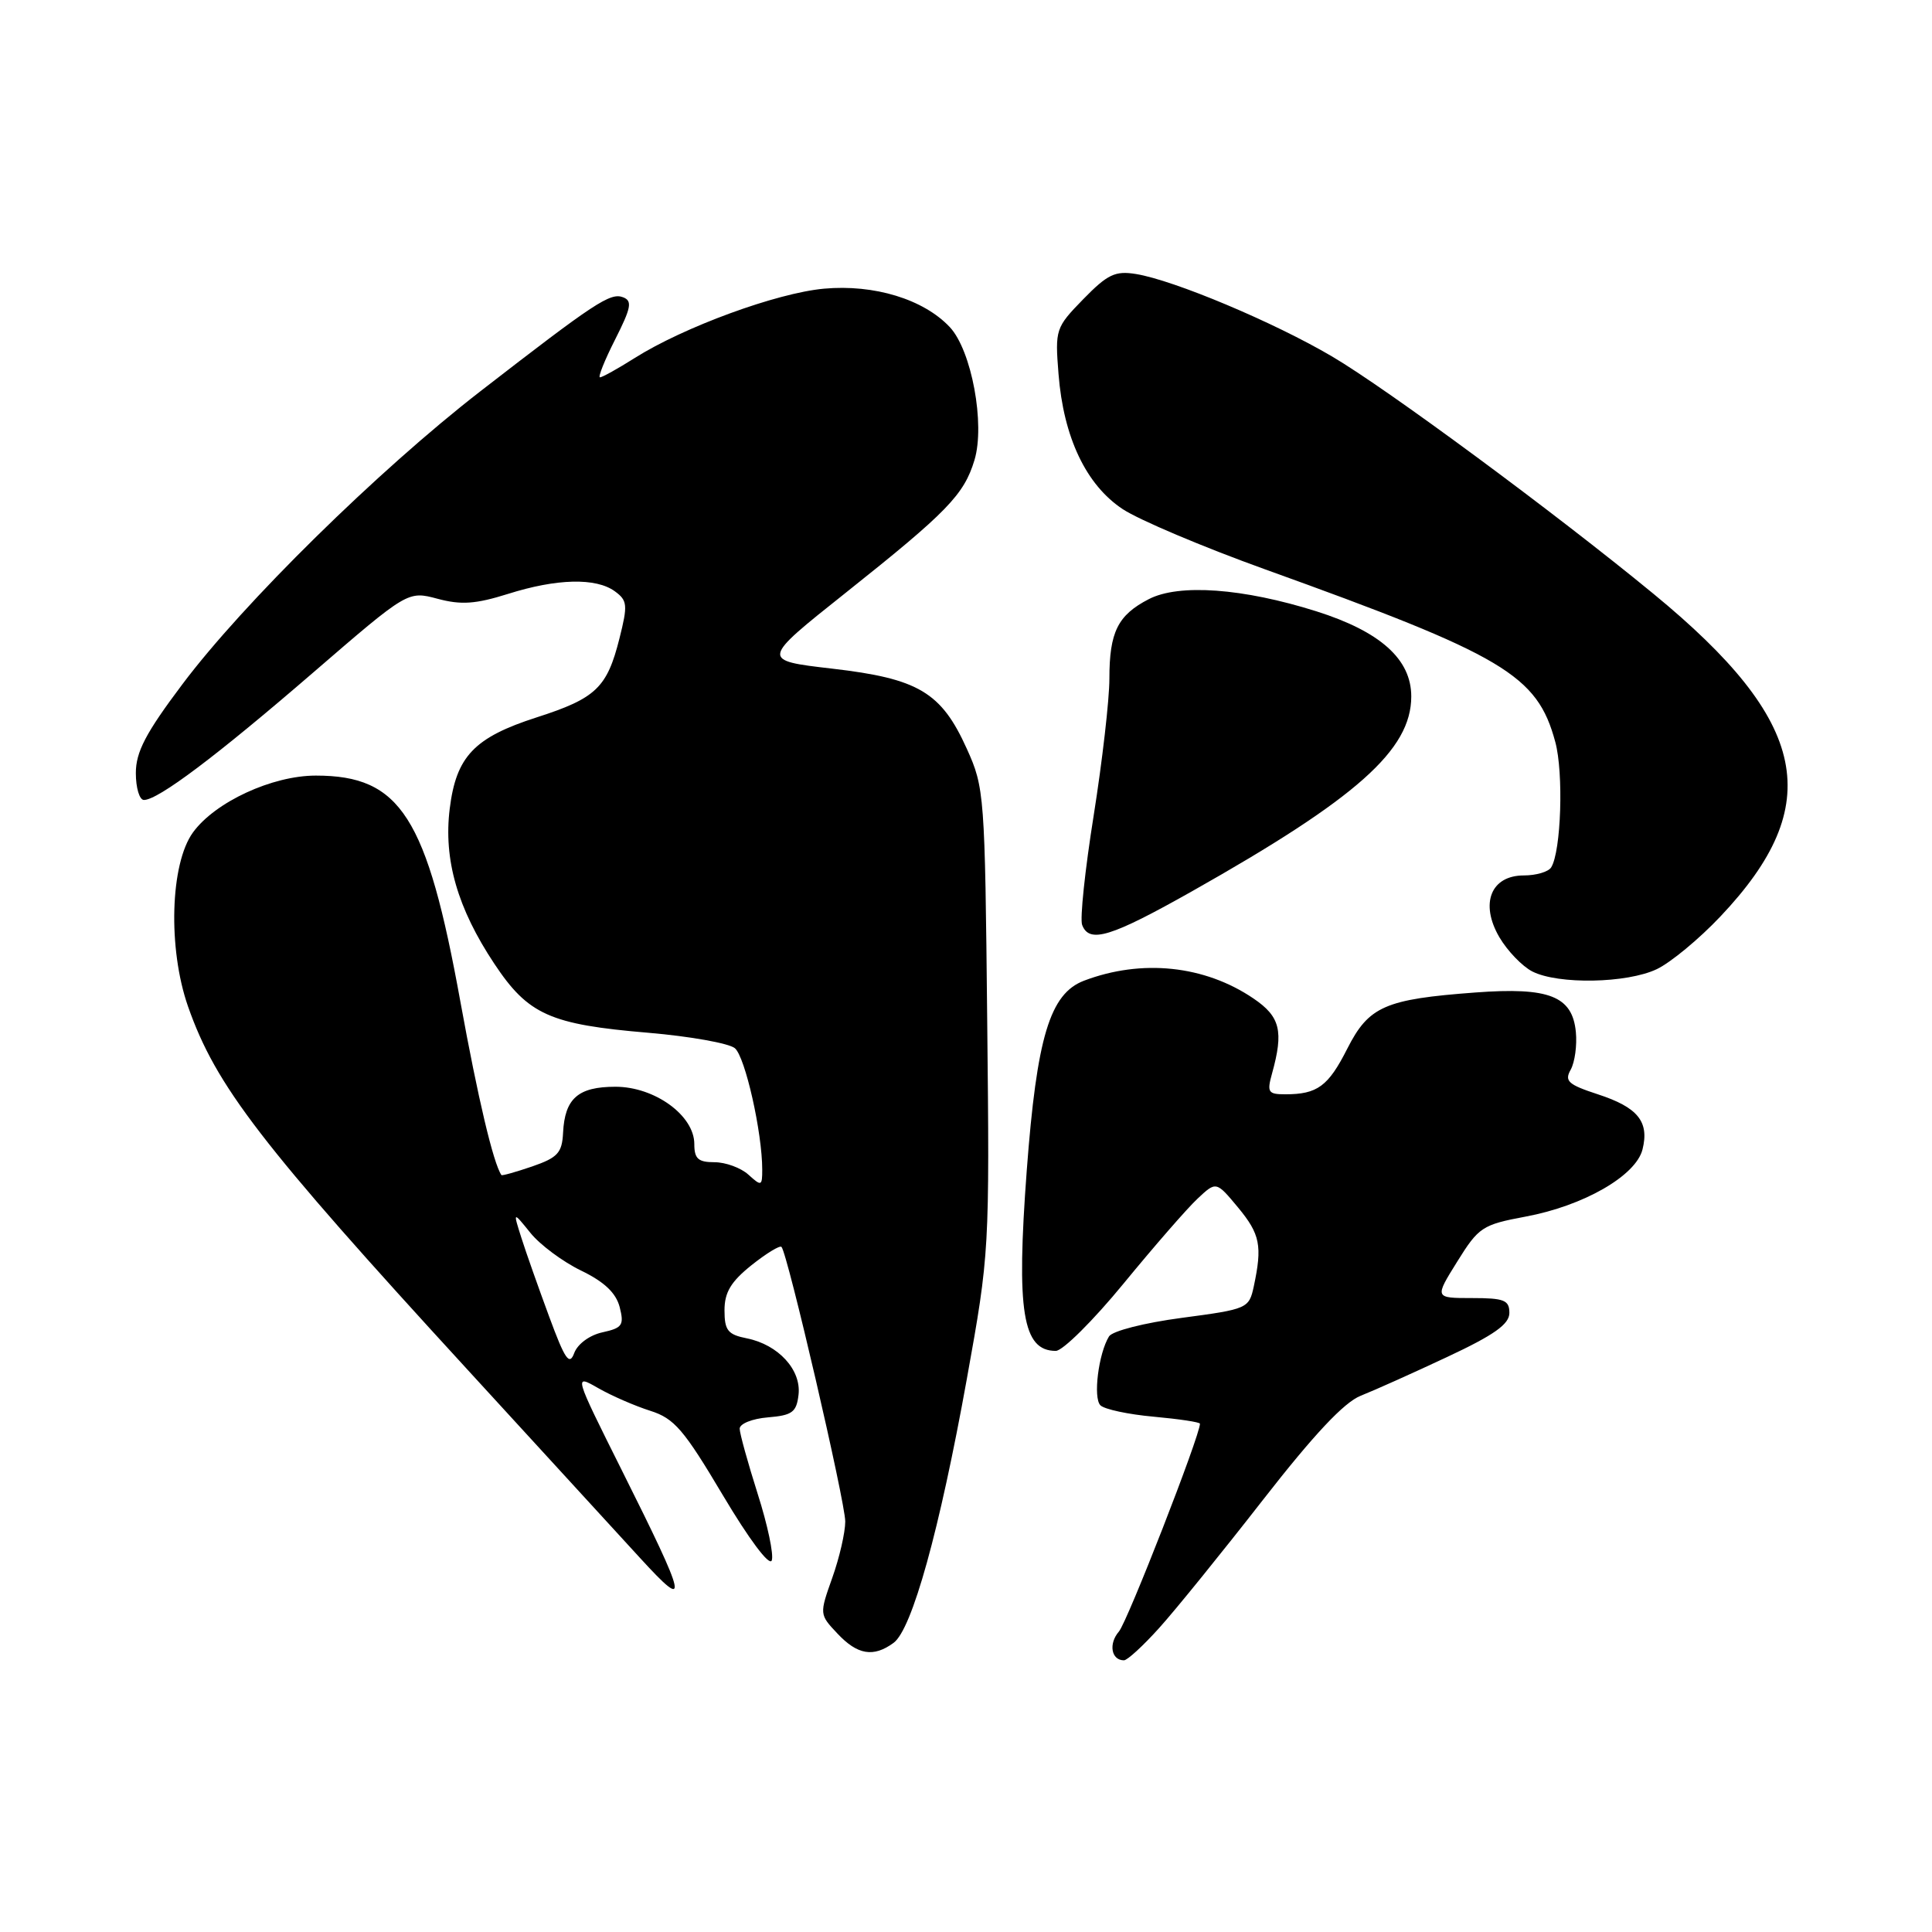 <?xml version="1.0" encoding="UTF-8" standalone="no"?>
<!DOCTYPE svg PUBLIC "-//W3C//DTD SVG 1.1//EN" "http://www.w3.org/Graphics/SVG/1.1/DTD/svg11.dtd" >
<svg xmlns="http://www.w3.org/2000/svg" xmlns:xlink="http://www.w3.org/1999/xlink" version="1.1" viewBox="0 0 256 256">
 <g >
 <path fill="currentColor"
d=" M 153.62 215.69 C 155.76 213.32 161.91 205.72 167.31 198.79 C 174.09 190.09 178.10 185.81 180.31 184.94 C 182.06 184.25 187.21 181.94 191.75 179.81 C 197.99 176.89 200.00 175.46 200.00 173.97 C 200.00 172.27 199.31 172.00 195.04 172.00 C 190.08 172.00 190.08 172.00 193.09 167.17 C 195.93 162.60 196.42 162.28 202.13 161.21 C 209.83 159.78 216.76 155.80 217.64 152.31 C 218.56 148.63 217.03 146.73 211.72 145.00 C 207.78 143.71 207.27 143.25 208.13 141.73 C 208.67 140.75 208.98 138.51 208.81 136.75 C 208.35 131.99 205.28 130.78 195.50 131.51 C 183.51 132.40 181.37 133.34 178.52 138.96 C 176.00 143.94 174.56 145.00 170.31 145.00 C 168.03 145.00 167.86 144.73 168.55 142.25 C 170.11 136.63 169.64 134.71 166.10 132.31 C 159.63 127.91 151.29 127.04 143.63 129.95 C 139.12 131.67 137.38 137.42 136.05 155.09 C 134.65 173.78 135.49 179.00 139.90 179.00 C 140.81 179.00 144.85 174.99 148.87 170.09 C 152.90 165.18 157.30 160.12 158.67 158.84 C 161.15 156.51 161.15 156.51 164.05 160.00 C 166.98 163.54 167.28 165.08 166.13 170.47 C 165.50 173.38 165.29 173.47 156.62 174.62 C 151.63 175.28 147.40 176.36 146.95 177.08 C 145.56 179.34 144.82 185.22 145.81 186.21 C 146.34 186.74 149.52 187.42 152.88 187.72 C 156.25 188.03 159.00 188.44 159.00 188.65 C 159.00 190.24 149.39 214.87 148.26 216.19 C 146.86 217.81 147.25 220.00 148.93 220.00 C 149.38 220.00 151.49 218.06 153.62 215.69 Z  M 118.40 217.69 C 120.85 215.91 124.50 202.75 128.11 182.72 C 131.11 166.07 131.13 165.70 130.81 135.22 C 130.51 105.33 130.44 104.36 128.11 99.22 C 124.73 91.72 121.69 89.92 110.28 88.60 C 100.80 87.50 100.80 87.50 112.03 78.57 C 125.53 67.83 127.73 65.56 129.12 60.97 C 130.56 56.21 128.74 46.42 125.85 43.34 C 122.38 39.65 115.84 37.65 109.19 38.25 C 102.92 38.82 90.61 43.33 84.10 47.44 C 81.87 48.85 79.80 50.00 79.50 50.00 C 79.21 50.00 80.11 47.74 81.51 44.98 C 83.64 40.77 83.81 39.87 82.56 39.39 C 80.87 38.74 78.84 40.08 63.66 51.84 C 50.12 62.33 32.21 79.94 24.15 90.69 C 19.30 97.14 18.00 99.64 18.00 102.44 C 18.00 104.40 18.48 106.00 19.07 106.00 C 20.96 106.00 28.71 100.16 41.54 89.08 C 54.04 78.29 54.04 78.29 57.98 79.34 C 61.11 80.18 63.02 80.04 67.30 78.70 C 73.78 76.65 78.97 76.53 81.47 78.35 C 83.14 79.57 83.20 80.16 82.08 84.60 C 80.44 91.12 78.97 92.53 71.13 95.05 C 62.83 97.72 60.45 100.22 59.59 107.16 C 58.76 113.89 60.61 120.34 65.50 127.70 C 69.99 134.46 72.87 135.75 85.94 136.85 C 91.44 137.32 96.58 138.24 97.37 138.89 C 98.74 140.03 101.00 150.05 101.00 154.99 C 101.00 157.17 100.89 157.21 99.17 155.65 C 98.17 154.74 96.14 154.00 94.67 154.00 C 92.51 154.00 92.00 153.54 92.00 151.59 C 92.00 147.81 86.76 144.00 81.55 144.00 C 76.60 144.00 74.84 145.55 74.61 150.09 C 74.48 152.76 73.90 153.39 70.52 154.56 C 68.35 155.30 66.51 155.82 66.44 155.70 C 65.37 154.14 63.33 145.53 61.01 132.76 C 56.56 108.21 53.08 102.77 41.85 102.77 C 36.06 102.77 28.50 106.27 25.57 110.30 C 22.55 114.46 22.23 125.67 24.91 133.35 C 28.60 143.89 34.53 151.60 61.94 181.48 C 71.53 191.94 81.82 203.18 84.82 206.45 C 91.42 213.66 91.14 212.31 82.38 194.79 C 76.03 182.08 76.03 182.08 79.26 183.93 C 81.04 184.95 84.15 186.30 86.17 186.94 C 89.35 187.95 90.61 189.42 95.78 198.12 C 99.24 203.94 101.95 207.57 102.26 206.77 C 102.55 206.02 101.71 202.05 100.40 197.95 C 99.10 193.85 98.02 189.96 98.01 189.31 C 98.01 188.65 99.68 187.98 101.75 187.81 C 104.98 187.54 105.54 187.13 105.81 184.81 C 106.19 181.51 103.13 178.18 98.97 177.34 C 96.44 176.84 96.00 176.29 96.00 173.62 C 96.00 171.24 96.85 169.83 99.57 167.65 C 101.53 166.09 103.32 164.99 103.55 165.22 C 104.34 166.01 112.00 199.00 112.00 201.61 C 112.00 203.05 111.23 206.41 110.28 209.07 C 108.57 213.89 108.57 213.92 110.96 216.45 C 113.62 219.29 115.74 219.64 118.40 217.69 Z  M 219.53 128.42 C 221.36 127.55 225.16 124.41 227.97 121.43 C 242.00 106.61 239.72 95.63 219.10 78.69 C 206.04 67.95 183.81 51.53 176.50 47.23 C 168.79 42.69 155.56 37.13 150.53 36.31 C 147.77 35.86 146.76 36.34 143.54 39.64 C 139.87 43.41 139.79 43.64 140.26 49.56 C 140.92 57.95 143.91 64.25 148.76 67.46 C 150.92 68.89 159.40 72.48 167.60 75.43 C 199.33 86.85 203.69 89.44 206.08 98.30 C 207.20 102.40 206.86 112.81 205.54 114.93 C 205.18 115.52 203.55 116.00 201.92 116.00 C 197.55 116.00 196.07 119.72 198.67 124.18 C 199.74 126.00 201.71 128.05 203.05 128.73 C 206.49 130.47 215.57 130.30 219.53 128.42 Z  M 158.00 118.07 C 179.80 105.77 187.00 99.36 187.00 92.28 C 187.00 87.35 182.90 83.68 174.42 81.00 C 164.72 77.94 156.22 77.32 152.22 79.39 C 148.11 81.51 147.00 83.75 147.00 89.92 C 147.00 92.70 146.06 100.86 144.92 108.05 C 143.77 115.24 143.08 121.77 143.39 122.56 C 144.34 125.05 147.19 124.17 158.00 118.07 Z  M 72.76 174.44 C 71.35 170.62 69.69 165.93 69.08 164.00 C 67.97 160.50 67.97 160.50 70.28 163.36 C 71.55 164.94 74.58 167.19 77.00 168.36 C 80.08 169.85 81.62 171.32 82.11 173.19 C 82.72 175.59 82.47 175.96 79.83 176.54 C 78.13 176.91 76.54 178.08 76.09 179.28 C 75.45 181.01 74.87 180.16 72.76 174.44 Z "/>
</g>
</svg>